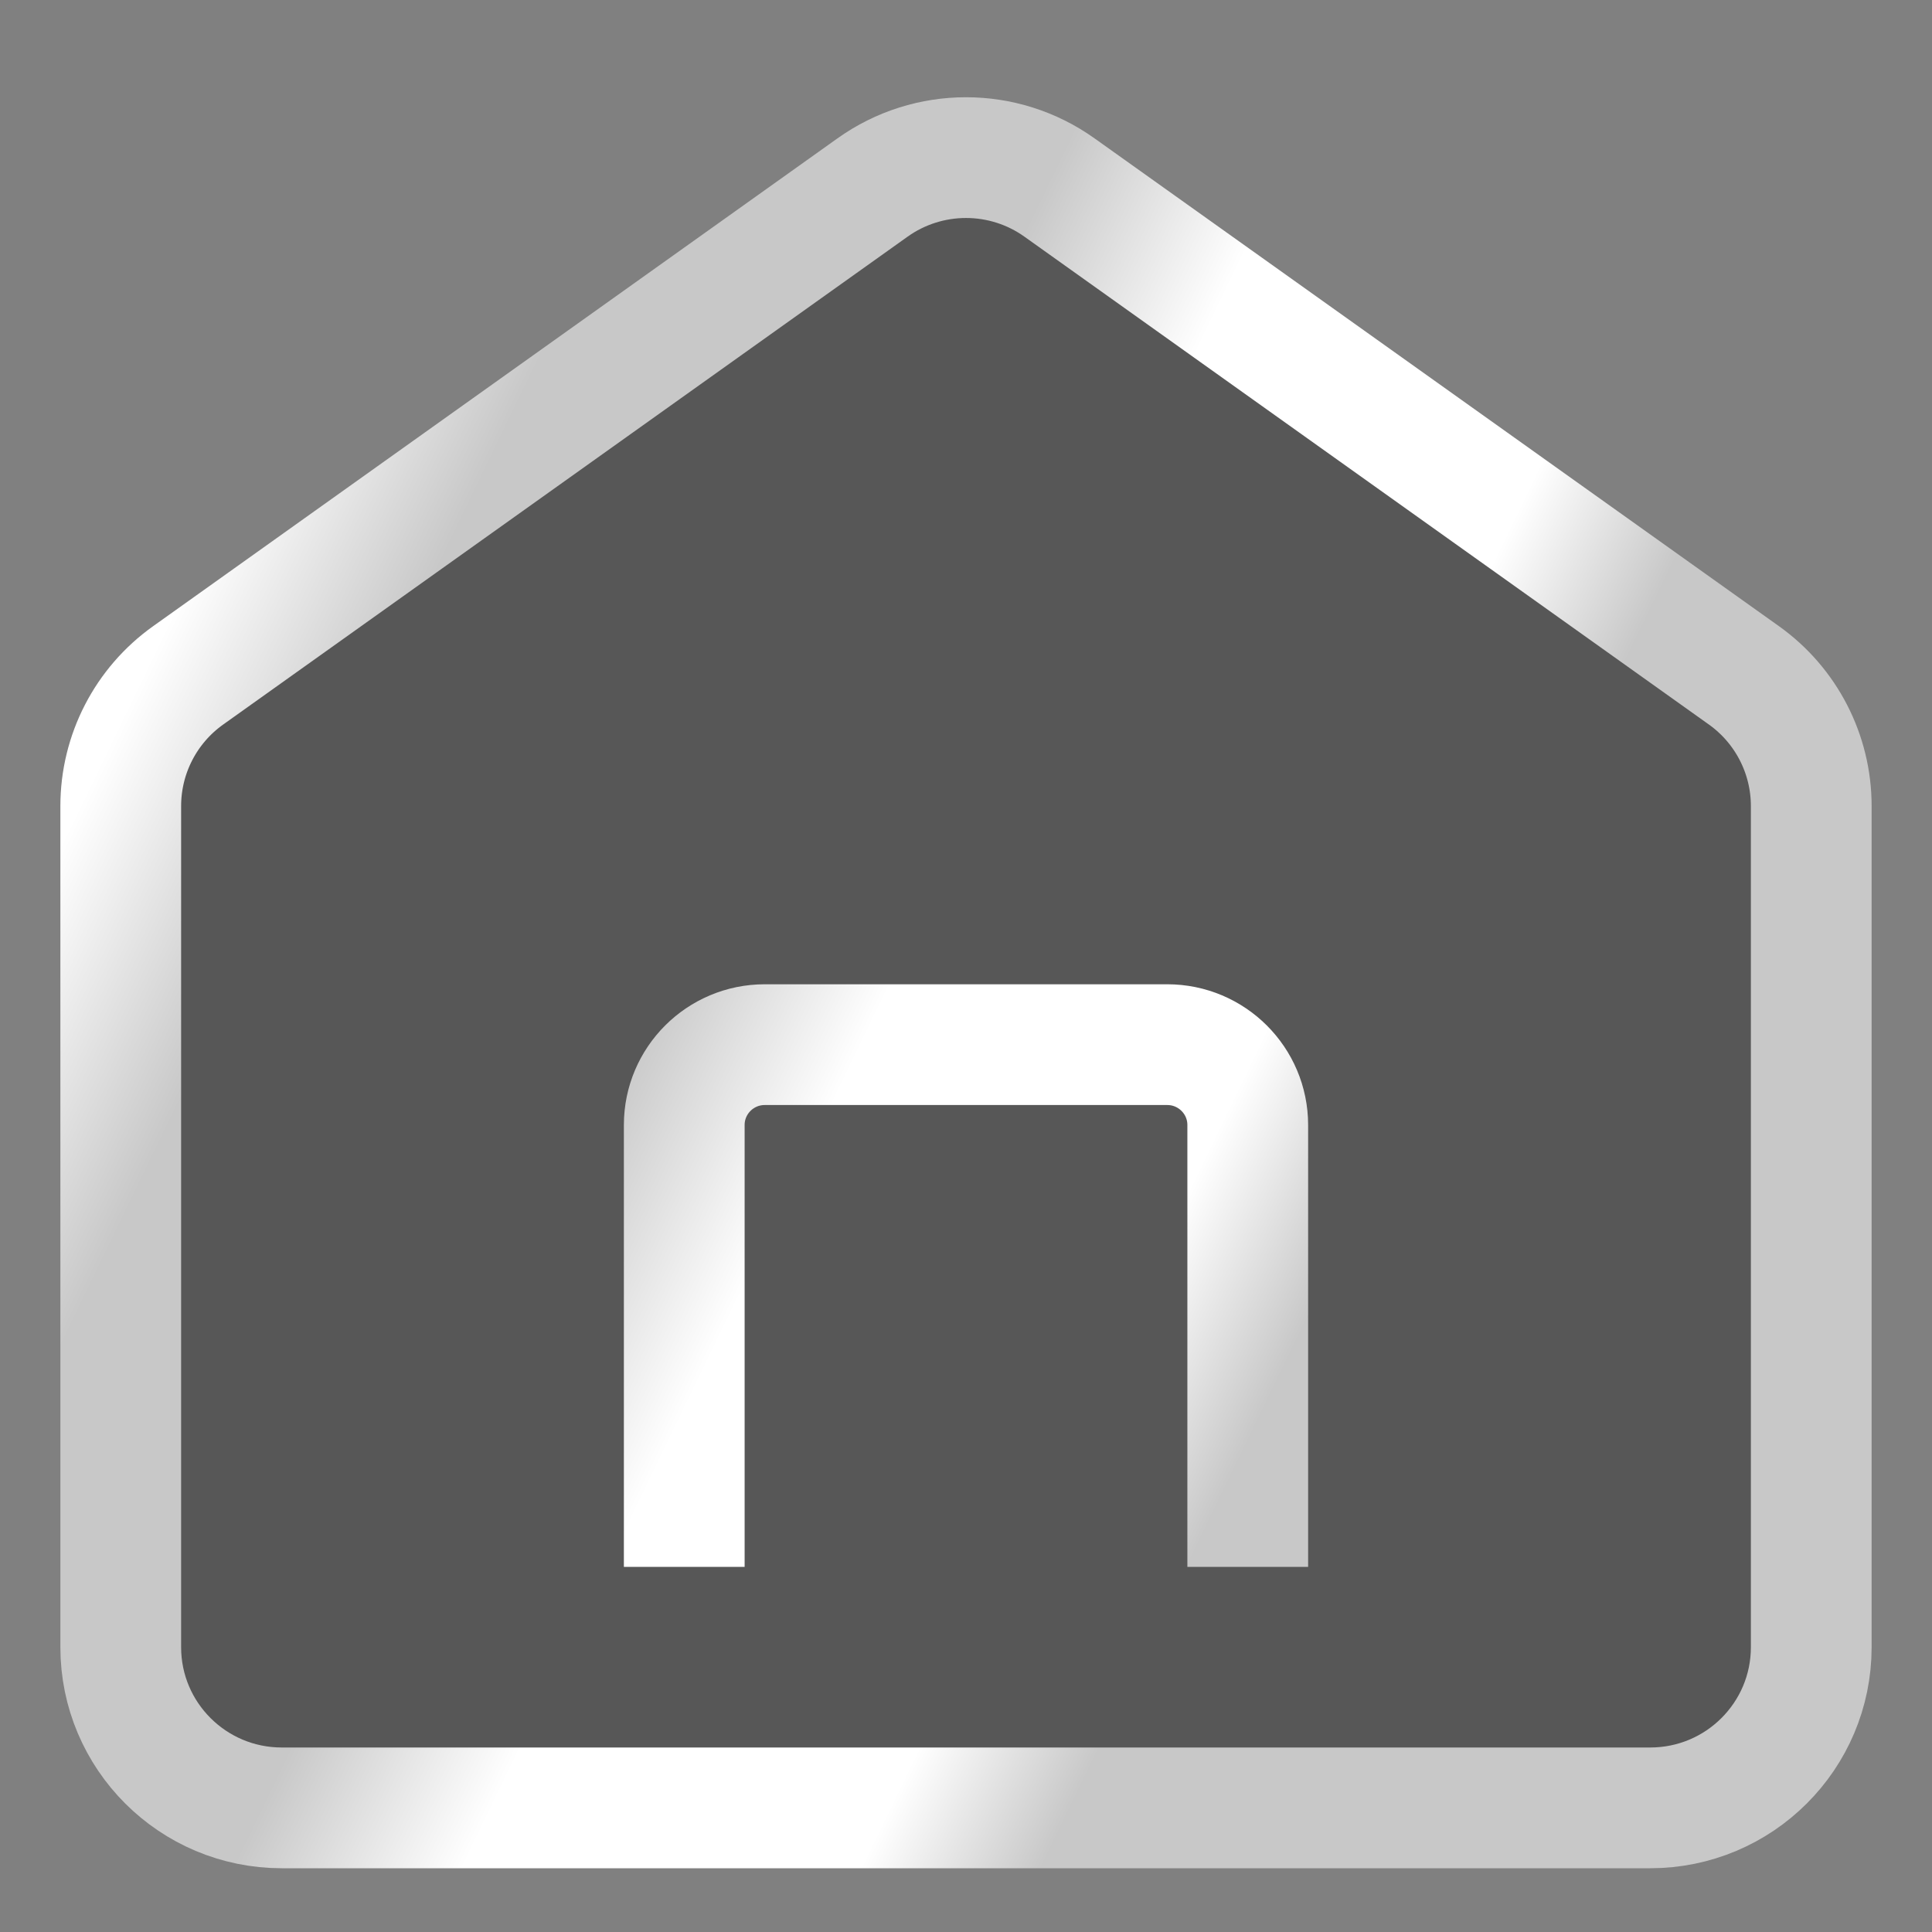 <svg width="24" height="24" viewBox="0 0 24 24" fill="none" xmlns="http://www.w3.org/2000/svg">
<rect x="0" y="0" width="24" height="24" fill="#808080" stroke="none"/>
<path d="M20.5 22.458H3.5C2.395 22.458 1.5 21.564 1.5 20.462V10.013C1.5 9.368 1.812 8.763 2.338 8.389L10.838 2.33C11.533 1.834 12.467 1.834 13.162 2.33L21.663 8.389C22.188 8.763 22.5 9.368 22.5 10.013V20.462C22.5 21.564 21.605 22.458 20.5 22.458Z" fill="#575757"/>
<path d="M8.5 19.464V13.975C8.5 13.424 8.948 12.977 9.5 12.977H14.5C15.052 12.977 15.5 13.424 15.5 13.975V19.464M3.5 22.458H20.5C21.605 22.458 22.5 21.564 22.5 20.462V10.013C22.5 9.368 22.188 8.763 21.663 8.389L13.162 2.33C12.467 1.834 11.533 1.834 10.838 2.33L2.338 8.389C1.812 8.763 1.5 9.368 1.5 10.013V20.462C1.5 21.564 2.395 22.458 3.5 22.458Z" stroke="url(#paint0_linear)" stroke-width="1.5" stroke-linejoin="round"/>
<defs>
<linearGradient id="paint0_linear" x1="23.394" y1="14.77" x2="-1.911" y2="2.517" gradientUnits="userSpaceOnUse">
<stop stop-color="#C8C8C8"/>
<stop offset="0.204" stop-color="#C8C8C8"/>
<stop offset="0.276" stop-color="white"/>
<stop offset="0.434" stop-color="white"/>
<stop offset="0.526" stop-color="#C8C8C8"/>
<stop offset="0.694" stop-color="#C8C8C8"/>
<stop offset="0.791" stop-color="white"/>
<stop offset="1" stop-color="white"/>
</linearGradient>
</defs>
</svg>
